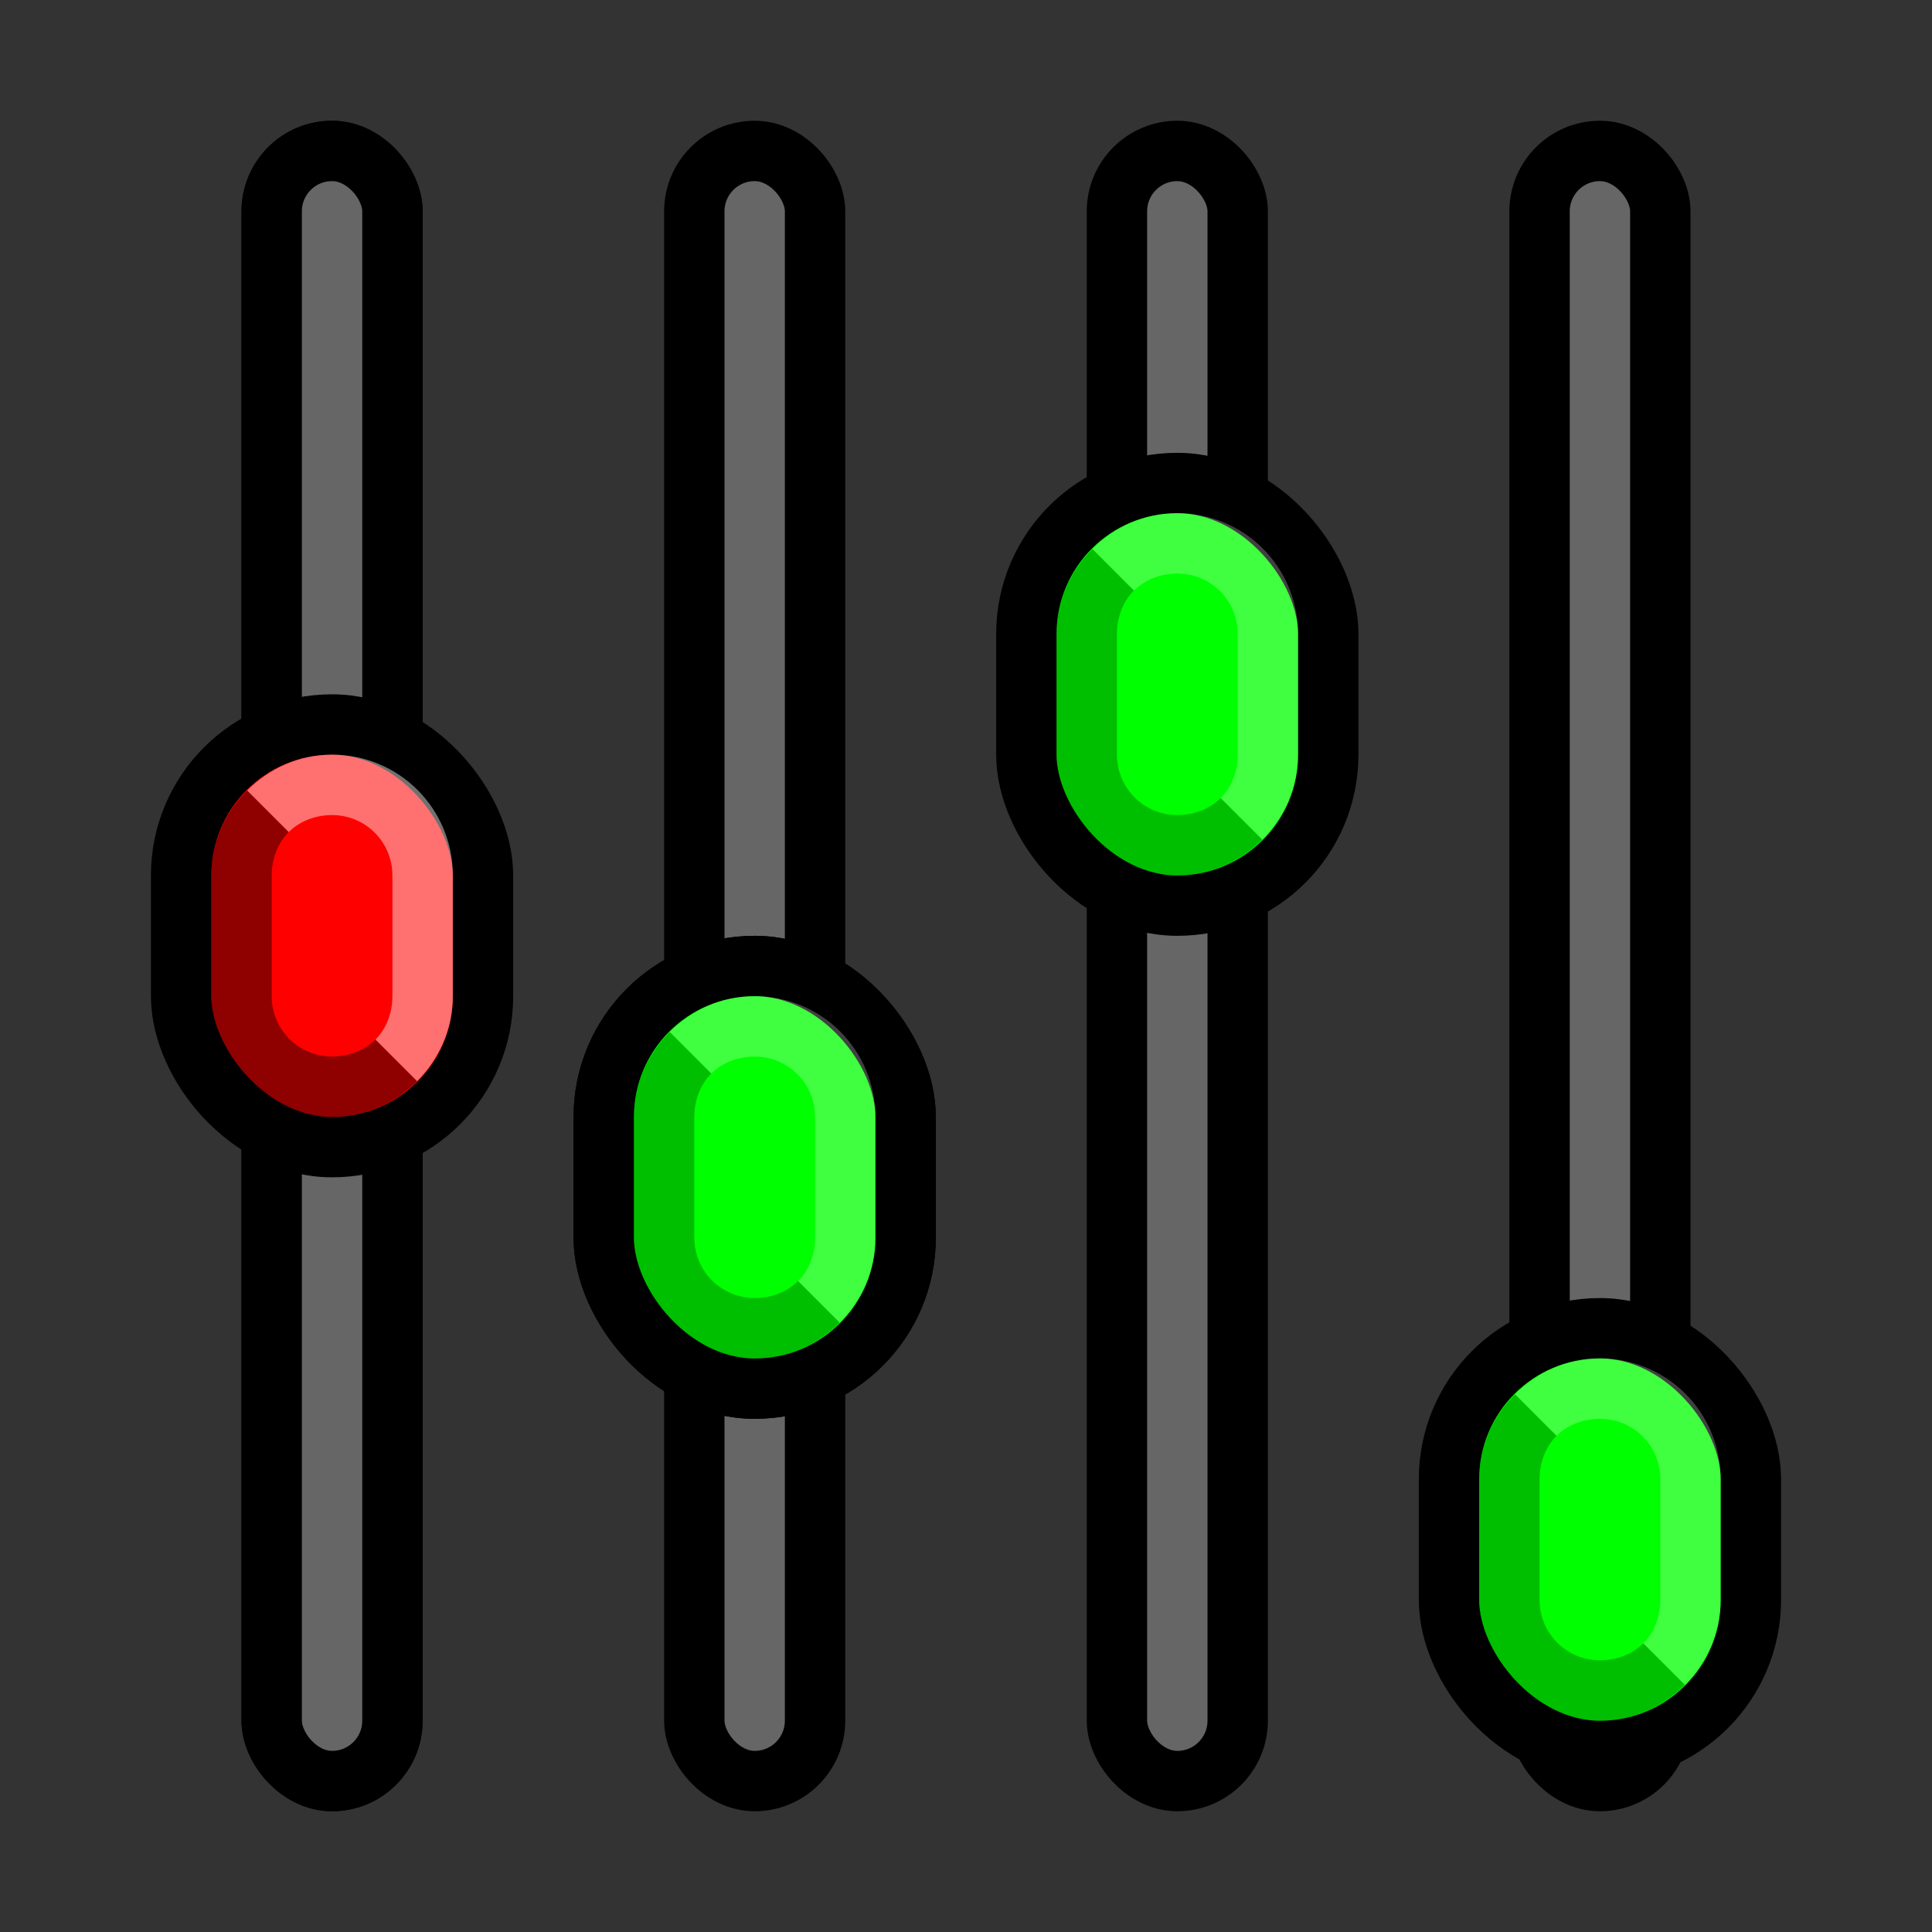 <?xml version="1.0" encoding="UTF-8" standalone="no"?>
<!-- Created with Inkscape (http://www.inkscape.org/) -->

<svg
   xmlns:dc="http://purl.org/dc/elements/1.1/"
   xmlns:cc="http://creativecommons.org/ns#"
   xmlns:rdf="http://www.w3.org/1999/02/22-rdf-syntax-ns#"
   xmlns:svg="http://www.w3.org/2000/svg"
   xmlns="http://www.w3.org/2000/svg"
   xmlns:xlink="http://www.w3.org/1999/xlink"
   xmlns:sodipodi="http://sodipodi.sourceforge.net/DTD/sodipodi-0.dtd"
   xmlns:inkscape="http://www.inkscape.org/namespaces/inkscape"
   width="32"
   height="32"
   id="svg4150"
   version="1.1"
   inkscape:version="0.48.5 r10040"
   viewBox="0 0 32 32"
   sodipodi:docname="settings-01.svg">
  <rect x="0" y="0" width="32" height="32" fill="#333333" stroke="none"/>
  <defs
     id="defs4152" />
  <sodipodi:namedview
     id="base"
     pagecolor="#ffffff"
     bordercolor="#666666"
     borderopacity="1.0"
     inkscape:pageopacity="0.0"
     inkscape:pageshadow="2"
     inkscape:zoom="16.5"
     inkscape:cx="16"
     inkscape:cy="16"
     inkscape:current-layer="layer1"
     showgrid="true"
     inkscape:grid-bbox="true"
     inkscape:document-units="px"
     objecttolerance="10000"
     inkscape:snap-perpendicular="true"
     guidetolerance="10000"
     inkscape:window-width="1024"
     inkscape:window-height="741"
     inkscape:window-x="0"
     inkscape:window-y="2"
     inkscape:window-maximized="1"
     showguides="true"
     inkscape:guide-bbox="true">
    <inkscape:grid
       type="xygrid"
       id="grid4698"
       empspacing="4"
       visible="true"
       enabled="true"
       snapvisiblegridlinesonly="true"
       spacingx="0.5px"
       spacingy="0.5px" />
    <sodipodi:guide
       position="16,32"
       orientation="1,0"
       id="guide4769" />
    <sodipodi:guide
       position="-4,16"
       orientation="0,1"
       id="guide4771" />
    <sodipodi:guide
       position="16,16"
       orientation="-0.707,0.707"
       id="guide4773" />
    <sodipodi:guide
       position="16,16"
       orientation="0.707,0.707"
       id="guide4775" />
  </sodipodi:namedview>
  <g
     id="layer1"
     inkscape:label="Layer 1"
     inkscape:groupmode="layer">
    <g
       id="g3964">
      <rect
         y="0"
         x="0"
         height="32"
         width="32"
         id="rect7528"
         style="fill:none;stroke:none" />
      <rect
         inkscape:tile-y0="2.5"
         inkscape:tile-x0="2"
         inkscape:tile-h="27"
         inkscape:tile-w="2"
         inkscape:tile-cy="16"
         inkscape:tile-cx="3"
         rx="1"
         ry="1"
         y="2.5"
         x="4.5"
         height="27"
         width="2"
         id="rect7405"
         style="fill:#666;fill-opacity:1;stroke:black;stroke-width:1;stroke-linecap:square;stroke-linejoin:round;stroke-miterlimit:4;stroke-opacity:1;stroke-dasharray:none" />
      <use
         style="fill:#4d4d4d"
         height="32"
         width="32"
         id="use7417"
         xlink:href="#rect7405"
         inkscape:tiled-clone-of="#rect7405"
         y="0"
         x="0" />
      <use
         height="32"
         width="32"
         id="use7419"
         transform="translate(7,0)"
         xlink:href="#rect7405"
         inkscape:tiled-clone-of="#rect7405"
         y="0"
         x="0" />
      <use
         height="32"
         width="32"
         id="use7421"
         transform="translate(14,0)"
         xlink:href="#rect7405"
         inkscape:tiled-clone-of="#rect7405"
         y="0"
         x="0" />
      <use
         height="32"
         width="32"
         id="use7423"
         transform="translate(21,0)"
         xlink:href="#rect7405"
         inkscape:tiled-clone-of="#rect7405"
         y="0"
         x="0" />
      <rect
         rx="2.5"
         ry="2.5"
         inkscape:tile-y0="12"
         inkscape:tile-x0="2"
         inkscape:tile-h="5.5"
         inkscape:tile-w="4"
         inkscape:tile-cy="14.75"
         inkscape:tile-cx="4"
         style="fill:red;fill-opacity:1;stroke:black;stroke-width:1;stroke-opacity:1"
         id="rect7433"
         width="5"
         height="7"
         x="3"
         y="12" />
      <g
         transform="translate(0,-4)"
         inkscape:tile-y0="16.5"
         inkscape:tile-x0="3.5"
         inkscape:tile-h="6"
         inkscape:tile-w="4"
         inkscape:tile-cy="19.5"
         inkscape:tile-cx="5.5"
         id="g3952">
        <path
           inkscape:connector-curvature="0"
           style="fill:white;fill-opacity:0.251;stroke:none"
           d="m 5.5,16.5 c -0.554,0 -1.045,0.232 -1.406,0.594 l 0.688,0.688 C 4.962,17.601 5.223,17.5 5.5,17.5 c 0.554,0 1,0.446 1,1 l 0,2 c 0,0.277 -0.101,0.538 -0.281,0.719 l 0.688,0.688 C 7.268,21.545 7.5,21.054 7.5,20.5 l 0,-2 c 0,-1.108 -0.892,-2 -2,-2 z"
           id="rect3916" />
        <path
           inkscape:connector-curvature="0"
           style="fill:black;fill-opacity:0.251;stroke:none"
           d="M 4.094,17.094 C 3.732,17.455 3.5,17.946 3.5,18.5 l 0,2 c 0,1.108 0.892,2 2,2 0.554,0 1.045,-0.232 1.406,-0.594 l -0.688,-0.688 C 6.038,21.399 5.777,21.5 5.5,21.5 c -0.554,0 -1,-0.446 -1,-1 l 0,-2 c 0,-0.277 0.101,-0.538 0.281,-0.719 l -0.688,-0.688 z"
           id="rect3142" />
      </g>
      <rect
         rx="2.5"
         y="16"
         x="10"
         height="7"
         width="5"
         id="rect3944"
         style="fill:lime;fill-opacity:1;stroke:black;stroke-width:1;stroke-opacity:1"
         inkscape:tile-cx="12.5"
         inkscape:tile-cy="19.5"
         inkscape:tile-w="5"
         inkscape:tile-h="7"
         inkscape:tile-x0="10"
         inkscape:tile-y0="16"
         ry="2.5" />
      <use
         id="use3946"
         xlink:href="#rect3944"
         inkscape:tiled-clone-of="#rect3944"
         y="0"
         x="0" />
      <use
         height="32"
         width="32"
         id="use3948"
         transform="translate(7,-8)"
         xlink:href="#rect3944"
         inkscape:tiled-clone-of="#rect3944"
         y="0"
         x="0" />
      <use
         height="32"
         width="32"
         id="use3950"
         transform="translate(14,6)"
         xlink:href="#rect3944"
         inkscape:tiled-clone-of="#rect3944"
         y="0"
         x="0" />
      <use
         height="32"
         width="32"
         id="use3956"
         xlink:href="#g3952"
         inkscape:tiled-clone-of="#g3952"
         y="0"
         x="0" />
      <use
         height="32"
         width="32"
         id="use3958"
         transform="translate(7,4)"
         xlink:href="#g3952"
         inkscape:tiled-clone-of="#g3952"
         y="0"
         x="0" />
      <use
         height="32"
         width="32"
         id="use3960"
         transform="translate(14,-4)"
         xlink:href="#g3952"
         inkscape:tiled-clone-of="#g3952"
         y="0"
         x="0" />
      <use
         height="32"
         width="32"
         id="use3962"
         transform="translate(21,10)"
         xlink:href="#g3952"
         inkscape:tiled-clone-of="#g3952"
         y="0"
         x="0" />
    </g>
  </g>
</svg>
